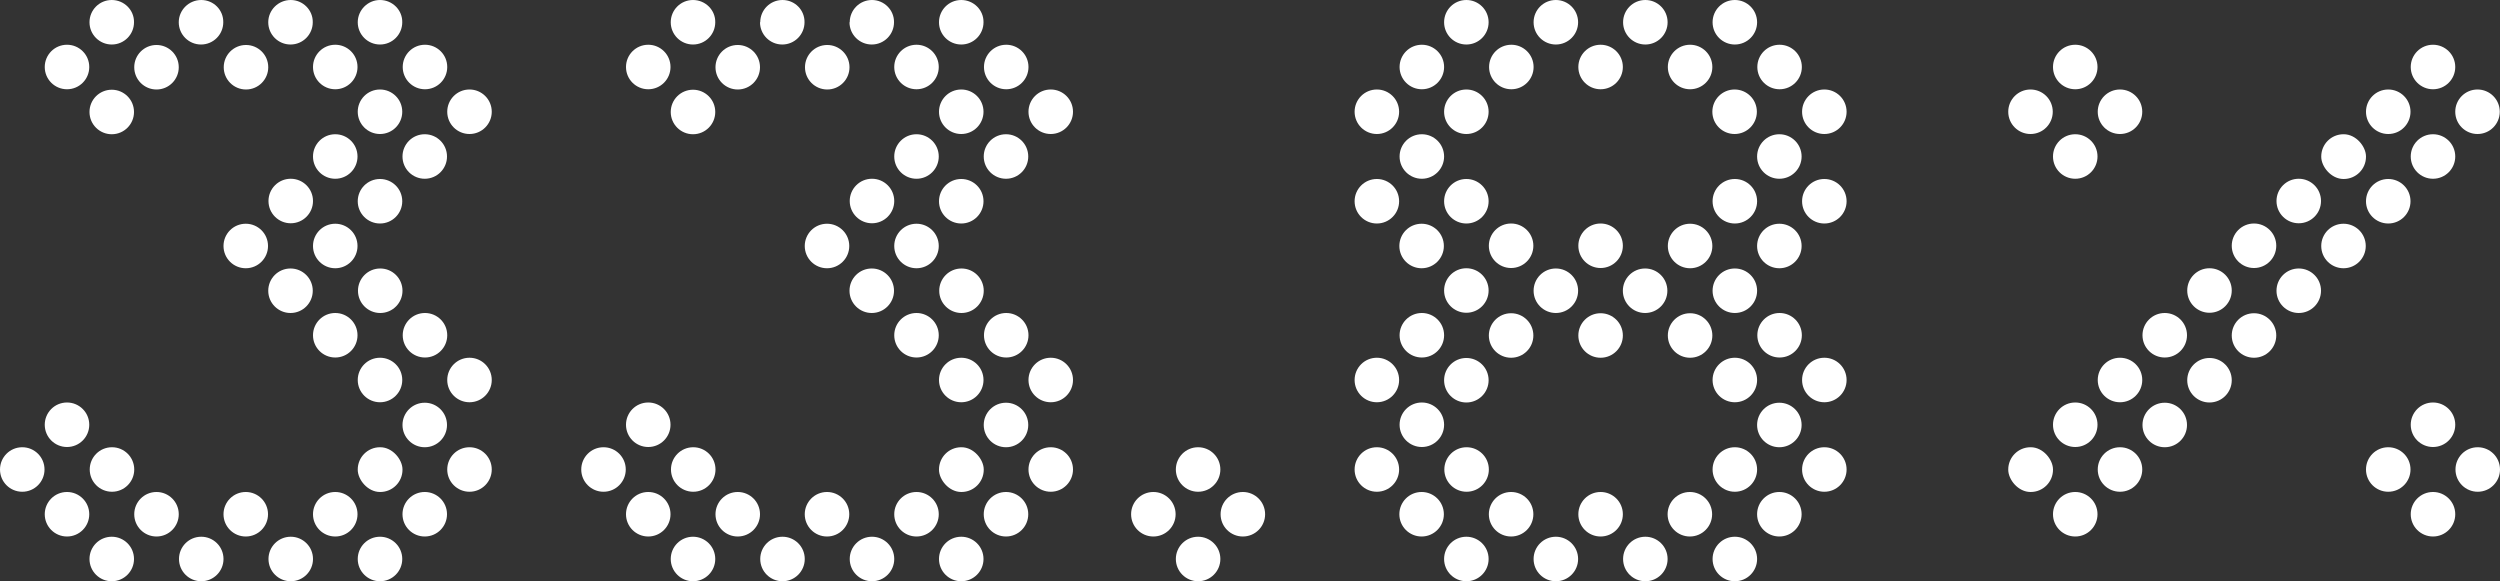 <?xml version="1.0" encoding="UTF-8"?>
<svg id="Layer_2" data-name="Layer 2" xmlns="http://www.w3.org/2000/svg" viewBox="0 0 106.71 24.81">
  <rect x="0" y="0" width="106.71" height="24.81" fill="#333333" stroke="none"/>
  <g id="Layer_1-2" data-name="Layer 1">
    <g>
      <g>
        <path d="M91.44,4.77h0c0-.53-.43-.95-.95-.95h0c-.53,0-.95.43-.95.95h0c0,.53.43.95.95.95h0c.53,0,.95-.43.95-.95Z" style="fill: #fff;"/>
        <path d="M88.58,1.91h0c-.53,0-.95.43-.95.95h0c0,.53.43.95.95.95h0c.53,0,.95-.43.95-.95h0c0-.53-.43-.95-.95-.95Z" style="fill: #fff;"/>
        <path d="M86.67,3.82h0c-.53,0-.95.43-.95.95h0c0,.53.43.95.95.95h0c.53,0,.95-.43.95-.95h0c0-.53-.43-.95-.95-.95Z" style="fill: #fff;"/>
        <path d="M88.58,7.63h0c.53,0,.95-.43.95-.95h0c0-.53-.43-.95-.95-.95h0c-.53,0-.95.43-.95.95h0c0,.53.43.95.95.95Z" style="fill: #fff;"/>
        <path d="M103.85,1.91h0c-.53,0-.95.43-.95.95h0c0,.53.43.95.95.95h0c.53,0,.95-.43.95-.95h0c0-.53-.43-.95-.95-.95Z" style="fill: #fff;"/>
        <path d="M104.8,4.77h0c0,.53.43.95.95.95h0c.53,0,.95-.43.95-.95h0c0-.53-.43-.95-.95-.95h0c-.53,0-.95.43-.95.95Z" style="fill: #fff;"/>
        <path d="M103.85,7.63h0c.53,0,.95-.43.95-.95h0c0-.53-.43-.95-.95-.95h0c-.53,0-.95.43-.95.95h0c0,.53.43.95.95.95Z" style="fill: #fff;"/>
        <path d="M101.94,3.82h0c-.53,0-.95.43-.95.95h0c0,.53.43.95.95.95h0c.53,0,.95-.43.95-.95h0c0-.53-.43-.95-.95-.95Z" style="fill: #fff;"/>
        <rect x="99.08" y="5.73" width="1.91" height="1.91" rx=".95" ry=".95" style="fill: #fff;"/>
        <path d="M101.94,9.54h0c.53,0,.95-.43.95-.95h0c0-.53-.43-.95-.95-.95h0c-.53,0-.95.43-.95.95h0c0,.53.43.95.95.95Z" style="fill: #fff;"/>
        <path d="M100.03,11.45h0c.53,0,.95-.43.95-.95h0c0-.53-.43-.95-.95-.95h0c-.53,0-.95.43-.95.95h0c0,.53.43.95.95.95Z" style="fill: #fff;"/>
        <path d="M98.12,7.63h0c-.53,0-.95.43-.95.95h0c0,.53.43.95.95.95h0c.53,0,.95-.43.95-.95h0c0-.53-.43-.95-.95-.95Z" style="fill: #fff;"/>
        <path d="M96.21,9.54h0c-.53,0-.95.43-.95.95h0c0,.53.43.95.95.95h0c.53,0,.95-.43.95-.95h0c0-.53-.43-.95-.95-.95Z" style="fill: #fff;"/>
        <path d="M98.12,13.36h0c.53,0,.95-.43.95-.95h0c0-.53-.43-.95-.95-.95h0c-.53,0-.95.43-.95.95h0c0,.53.43.95.95.95Z" style="fill: #fff;"/>
        <path d="M96.21,15.27h0c.53,0,.95-.43.95-.95h0c0-.53-.43-.95-.95-.95h0c-.53,0-.95.43-.95.95h0c0,.53.43.95.95.95Z" style="fill: #fff;"/>
        <path d="M94.31,11.45h0c-.53,0-.95.43-.95.95h0c0,.53.43.95.95.95h0c.53,0,.95-.43.95-.95h0c0-.53-.43-.95-.95-.95Z" style="fill: #fff;"/>
        <path d="M92.4,13.36h0c-.53,0-.95.43-.95.95h0c0,.53.43.95.95.95h0c.53,0,.95-.43.95-.95h0c0-.53-.43-.95-.95-.95Z" style="fill: #fff;"/>
        <path d="M94.31,17.18h0c.53,0,.95-.43.95-.95h0c0-.53-.43-.95-.95-.95h0c-.53,0-.95.43-.95.95h0c0,.53.43.95.95.95Z" style="fill: #fff;"/>
        <path d="M90.49,15.27h0c-.53,0-.95.43-.95.95h0c0,.53.43.95.95.95h0c.53,0,.95-.43.95-.95h0c0-.53-.43-.95-.95-.95Z" style="fill: #fff;"/>
        <path d="M92.4,19.09h0c.53,0,.95-.43.95-.95h0c0-.53-.43-.95-.95-.95h0c-.53,0-.95.43-.95.95h0c0,.53.43.95.95.95Z" style="fill: #fff;"/>
        <path d="M88.58,17.18h0c-.53,0-.95.43-.95.95h0c0,.53.43.95.95.95h0c.53,0,.95-.43.95-.95h0c0-.53-.43-.95-.95-.95Z" style="fill: #fff;"/>
        <path d="M90.49,20.99h0c.53,0,.95-.43.95-.95h0c0-.53-.43-.95-.95-.95h0c-.53,0-.95.43-.95.95h0c0,.53.43.95.95.95Z" style="fill: #fff;"/>
        <rect x="85.72" y="19.09" width="1.91" height="1.91" rx=".95" ry=".95" style="fill: #fff;"/>
        <path d="M88.58,22.9h0c.53,0,.95-.43.95-.95h0c0-.53-.43-.95-.95-.95h0c-.53,0-.95.43-.95.95h0c0,.53.43.95.95.95Z" style="fill: #fff;"/>
        <path d="M105.76,20.99h0c.53,0,.95-.43.95-.95h0c0-.53-.43-.95-.95-.95h0c-.53,0-.95.43-.95.95h0c0,.53.43.95.95.95Z" style="fill: #fff;"/>
        <path d="M103.85,17.18h0c-.53,0-.95.43-.95.95h0c0,.53.43.95.95.95h0c.53,0,.95-.43.95-.95h0c0-.53-.43-.95-.95-.95Z" style="fill: #fff;"/>
        <path d="M100.99,20.04h0c0,.53.43.95.95.95h0c.53,0,.95-.43.95-.95h0c0-.53-.43-.95-.95-.95h0c-.53,0-.95.43-.95.95Z" style="fill: #fff;"/>
        <path d="M103.85,22.9h0c.53,0,.95-.43.95-.95h0c0-.53-.43-.95-.95-.95h0c-.53,0-.95.43-.95.95h0c0,.53.43.95.95.95Z" style="fill: #fff;"/>
      </g>
      <g>
        <path d="M48.28,21.95h0c0,.53.43.95.95.95h0c.53,0,.95-.43.95-.95h0c0-.53-.43-.95-.95-.95h0c-.53,0-.95.43-.95.95Z" style="fill: #fff;"/>
        <path d="M51.14,19.09h0c-.53,0-.95.43-.95.95h0c0,.53.43.95.95.95h0c.53,0,.95-.43.95-.95h0c0-.53-.43-.95-.95-.95Z" style="fill: #fff;"/>
        <path d="M52.1,21.95h0c0,.53.43.95.95.95h0c.53,0,.95-.43.95-.95h0c0-.53-.43-.95-.95-.95h0c-.53,0-.95.43-.95.95Z" style="fill: #fff;"/>
        <path d="M51.14,24.81h0c.53,0,.95-.43.95-.95h0c0-.53-.43-.95-.95-.95h0c-.53,0-.95.43-.95.95h0c0,.53.43.95.95.95Z" style="fill: #fff;"/>
      </g>
      <g>
        <path d="M45.8,4.77h0c0-.53-.43-.95-.95-.95h0c-.53,0-.95.43-.95.95h0c0,.53.43.95.95.95h0c.53,0,.95-.43.95-.95Z" style="fill: #fff;"/>
        <path d="M34.35,10.5h0c0,.53.43.95.95.95h0c.53,0,.95-.43.95-.95h0c0-.53-.43-.95-.95-.95h0c-.53,0-.95.43-.95.95Z" style="fill: #fff;"/>
        <path d="M36.26,12.41h0c0,.53.43.95.95.95h0c.53,0,.95-.43.95-.95h0c0-.53-.43-.95-.95-.95h0c-.53,0-.95.43-.95.95Z" style="fill: #fff;"/>
        <path d="M43.9,14.31h0c0-.53-.43-.95-.95-.95h0c-.53,0-.95.43-.95.95h0c0,.53.43.95.95.95h0c.53,0,.95-.43.95-.95Z" style="fill: #fff;"/>
        <path d="M29.58,5.73h0c.53,0,.95-.43.95-.95h0c0-.53-.43-.95-.95-.95h0c-.53,0-.95.43-.95.95h0c0,.53.43.95.95.95Z" style="fill: #fff;"/>
        <path d="M29.58,0h0C29.05,0,28.63.43,28.63.95h0c0,.53.43.95.95.95h0c.53,0,.95-.43.95-.95h0C30.54.43,30.11,0,29.58,0Z" style="fill: #fff;"/>
        <path d="M36.26.95h0c0,.53.43.95.95.95h0c.53,0,.95-.43.95-.95h0C38.17.43,37.74,0,37.22,0h0c-.53,0-.95.43-.95.95Z" style="fill: #fff;"/>
        <path d="M35.31,3.82h0c.53,0,.95-.43.95-.95h0c0-.53-.43-.95-.95-.95h0c-.53,0-.95.43-.95.95h0c0,.53.43.95.95.95Z" style="fill: #fff;"/>
        <path d="M32.44.95h0c0,.53.43.95.95.95h0c.53,0,.95-.43.95-.95h0C34.35.43,33.93,0,33.4,0h0c-.53,0-.95.43-.95.95Z" style="fill: #fff;"/>
        <path d="M31.49,3.82h0c.53,0,.95-.43.95-.95h0c0-.53-.43-.95-.95-.95h0c-.53,0-.95.43-.95.95h0c0,.53.43.95.95.95Z" style="fill: #fff;"/>
        <path d="M43.9,2.86h0c0-.53-.43-.95-.95-.95h0c-.53,0-.95.43-.95.95h0c0,.53.43.95.95.95h0c.53,0,.95-.43.95-.95Z" style="fill: #fff;"/>
        <path d="M41.03,0h0c-.53,0-.95.43-.95.95h0c0,.53.43.95.95.95h0c.53,0,.95-.43.95-.95h0C41.99.43,41.56,0,41.03,0Z" style="fill: #fff;"/>
        <path d="M41.03,3.82h0c-.53,0-.95.43-.95.95h0c0,.53.43.95.95.95h0c.53,0,.95-.43.95-.95h0c0-.53-.43-.95-.95-.95Z" style="fill: #fff;"/>
        <path d="M38.17,2.86h0c0,.53.43.95.95.95h0c.53,0,.95-.43.95-.95h0c0-.53-.43-.95-.95-.95h0c-.53,0-.95.43-.95.95Z" style="fill: #fff;"/>
        <path d="M37.22,7.63h0c-.53,0-.95.43-.95.95h0c0,.53.43.95.95.95h0c.53,0,.95-.43.95-.95h0c0-.53-.43-.95-.95-.95Z" style="fill: #fff;"/>
        <path d="M42.94,7.63h0c.53,0,.95-.43.95-.95h0c0-.53-.43-.95-.95-.95h0c-.53,0-.95.43-.95.95h0c0,.53.43.95.95.95Z" style="fill: #fff;"/>
        <path d="M41.03,9.54h0c.53,0,.95-.43.95-.95h0c0-.53-.43-.95-.95-.95h0c-.53,0-.95.43-.95.95h0c0,.53.43.95.95.95Z" style="fill: #fff;"/>
        <path d="M39.12,5.73h0c-.53,0-.95.43-.95.95h0c0,.53.43.95.95.95h0c.53,0,.95-.43.95-.95h0c0-.53-.43-.95-.95-.95Z" style="fill: #fff;"/>
        <path d="M38.17,14.31h0c0,.53.43.95.95.95h0c.53,0,.95-.43.95-.95h0c0-.53-.43-.95-.95-.95h0c-.53,0-.95.43-.95.95Z" style="fill: #fff;"/>
        <path d="M38.17,10.5h0c0,.53.43.95.95.95h0c.53,0,.95-.43.95-.95h0c0-.53-.43-.95-.95-.95h0c-.53,0-.95.43-.95.95Z" style="fill: #fff;"/>
        <path d="M41.99,12.41h0c0-.53-.43-.95-.95-.95h0c-.53,0-.95.43-.95.95h0c0,.53.43.95.95.95h0c.53,0,.95-.43.95-.95Z" style="fill: #fff;"/>
        <path d="M26.72,21.95h0c0,.53.43.95.95.95h0c.53,0,.95-.43.95-.95h0c0-.53-.43-.95-.95-.95h0c-.53,0-.95.43-.95.95Z" style="fill: #fff;"/>
        <path d="M30.54,20.04h0c0-.53-.43-.95-.95-.95h0c-.53,0-.95.43-.95.95h0c0,.53.43.95.95.95h0c.53,0,.95-.43.95-.95Z" style="fill: #fff;"/>
        <path d="M24.81,20.04h0c0,.53.43.95.95.95h0c.53,0,.95-.43.95-.95h0c0-.53-.43-.95-.95-.95h0c-.53,0-.95.43-.95.95Z" style="fill: #fff;"/>
        <path d="M27.67,17.18h0c-.53,0-.95.43-.95.95h0c0,.53.43.95.95.95h0c.53,0,.95-.43.95-.95h0c0-.53-.43-.95-.95-.95Z" style="fill: #fff;"/>
        <path d="M29.58,24.81h0c.53,0,.95-.43.95-.95h0c0-.53-.43-.95-.95-.95h0c-.53,0-.95.43-.95.95h0c0,.53.43.95.95.95Z" style="fill: #fff;"/>
        <path d="M30.54,21.95h0c0,.53.43.95.95.95h0c.53,0,.95-.43.95-.95h0c0-.53-.43-.95-.95-.95h0c-.53,0-.95.43-.95.95Z" style="fill: #fff;"/>
        <path d="M34.35,21.95h0c0,.53.43.95.95.95h0c.53,0,.95-.43.95-.95h0c0-.53-.43-.95-.95-.95h0c-.53,0-.95.43-.95.95Z" style="fill: #fff;"/>
        <path d="M33.4,24.81h0c.53,0,.95-.43.95-.95h0c0-.53-.43-.95-.95-.95h0c-.53,0-.95.43-.95.95h0c0,.53.43.95.95.95Z" style="fill: #fff;"/>
        <path d="M37.22,24.81h0c.53,0,.95-.43.95-.95h0c0-.53-.43-.95-.95-.95h0c-.53,0-.95.43-.95.95h0c0,.53.43.95.95.95Z" style="fill: #fff;"/>
        <path d="M38.17,21.95h0c0,.53.43.95.95.95h0c.53,0,.95-.43.95-.95h0c0-.53-.43-.95-.95-.95h0c-.53,0-.95.43-.95.95Z" style="fill: #fff;"/>
        <rect x="40.08" y="19.09" width="1.91" height="1.91" rx=".95" ry=".95" style="fill: #fff;"/>
        <path d="M45.8,20.04h0c0-.53-.43-.95-.95-.95h0c-.53,0-.95.43-.95.95h0c0,.53.43.95.95.95h0c.53,0,.95-.43.95-.95Z" style="fill: #fff;"/>
        <path d="M42.94,19.09h0c.53,0,.95-.43.95-.95h0c0-.53-.43-.95-.95-.95h0c-.53,0-.95.43-.95.95h0c0,.53.43.95.95.95Z" style="fill: #fff;"/>
        <path d="M45.8,16.22h0c0-.53-.43-.95-.95-.95h0c-.53,0-.95.43-.95.95h0c0,.53.43.95.95.95h0c.53,0,.95-.43.95-.95Z" style="fill: #fff;"/>
        <path d="M42.94,22.9h0c.53,0,.95-.43.95-.95h0c0-.53-.43-.95-.95-.95h0c-.53,0-.95.43-.95.95h0c0,.53.43.95.95.95Z" style="fill: #fff;"/>
        <path d="M41.03,24.81h0c.53,0,.95-.43.95-.95h0c0-.53-.43-.95-.95-.95h0c-.53,0-.95.43-.95.95h0c0,.53.43.95.95.95Z" style="fill: #fff;"/>
        <path d="M40.08,16.22h0c0,.53.43.95.95.95h0c.53,0,.95-.43.95-.95h0c0-.53-.43-.95-.95-.95h0c-.53,0-.95.43-.95.95Z" style="fill: #fff;"/>
        <path d="M26.72,2.86h0c0,.53.43.95.95.95h0c.53,0,.95-.43.95-.95h0c0-.53-.43-.95-.95-.95h0c-.53,0-.95.43-.95.95Z" style="fill: #fff;"/>
      </g>
      <g>
        <path d="M62.59,11.45h0c-.53,0-.95.43-.95.95h0c0,.53.43.95.95.95h0c.53,0,.95-.43.95-.95h0c0-.53-.43-.95-.95-.95Z" style="fill: #fff;"/>
        <path d="M64.5,9.54h0c-.53,0-.95.43-.95.95h0c0,.53.43.95.95.95h0c.53,0,.95-.43.95-.95h0c0-.53-.43-.95-.95-.95Z" style="fill: #fff;"/>
        <path d="M65.46,12.41h0c0,.53.43.95.95.95h0c.53,0,.95-.43.95-.95h0c0-.53-.43-.95-.95-.95h0c-.53,0-.95.43-.95.95Z" style="fill: #fff;"/>
        <path d="M68.32,9.54h0c-.53,0-.95.43-.95.95h0c0,.53.43.95.95.95h0c.53,0,.95-.43.95-.95h0c0-.53-.43-.95-.95-.95Z" style="fill: #fff;"/>
        <path d="M69.27,12.41h0c0,.53.43.95.95.95h0c.53,0,.95-.43.95-.95h0c0-.53-.43-.95-.95-.95h0c-.53,0-.95.43-.95.95Z" style="fill: #fff;"/>
        <path d="M68.32,15.27h0c.53,0,.95-.43.95-.95h0c0-.53-.43-.95-.95-.95h0c-.53,0-.95.43-.95.95h0c0,.53.43.95.95.95Z" style="fill: #fff;"/>
        <path d="M76.91,14.31h0c0-.53-.43-.95-.95-.95h0c-.53,0-.95.43-.95.95h0c0,.53.43.95.95.95h0c.53,0,.95-.43.95-.95Z" style="fill: #fff;"/>
        <path d="M59.73,10.5h0c0,.53.43.95.95.95h0c.53,0,.95-.43.95-.95h0c0-.53-.43-.95-.95-.95h0c-.53,0-.95.43-.95.95Z" style="fill: #fff;"/>
        <path d="M64.5,15.27h0c.53,0,.95-.43.95-.95h0c0-.53-.43-.95-.95-.95h0c-.53,0-.95.43-.95.95h0c0,.53.43.95.95.95Z" style="fill: #fff;"/>
        <path d="M62.59,3.82h0c-.53,0-.95.43-.95.95h0c0,.53.43.95.95.95h0c.53,0,.95-.43.95-.95h0c0-.53-.43-.95-.95-.95Z" style="fill: #fff;"/>
        <path d="M61.64,8.59h0c0,.53.43.95.95.95h0c.53,0,.95-.43.95-.95h0c0-.53-.43-.95-.95-.95h0c-.53,0-.95.43-.95.95Z" style="fill: #fff;"/>
        <path d="M60.69,5.73h0c-.53,0-.95.43-.95.95h0c0,.53.43.95.95.95h0c.53,0,.95-.43.95-.95h0c0-.53-.43-.95-.95-.95Z" style="fill: #fff;"/>
        <path d="M62.59,0h0c-.53,0-.95.43-.95.95h0c0,.53.43.95.95.95h0c.53,0,.95-.43.95-.95h0c0-.53-.43-.95-.95-.95Z" style="fill: #fff;"/>
        <path d="M70.23,0h0c-.53,0-.95.43-.95.95h0c0,.53.43.95.95.95h0c.53,0,.95-.43.95-.95h0c0-.53-.43-.95-.95-.95Z" style="fill: #fff;"/>
        <path d="M69.27,2.86h0c0-.53-.43-.95-.95-.95h0c-.53,0-.95.43-.95.95h0c0,.53.43.95.95.95h0c.53,0,.95-.43.95-.95Z" style="fill: #fff;"/>
        <path d="M66.41,0h0c-.53,0-.95.43-.95.95h0c0,.53.43.95.95.95h0c.53,0,.95-.43.95-.95h0c0-.53-.43-.95-.95-.95Z" style="fill: #fff;"/>
        <path d="M65.46,2.86h0c0-.53-.43-.95-.95-.95h0c-.53,0-.95.43-.95.95h0c0,.53.43.95.95.95h0c.53,0,.95-.43.95-.95Z" style="fill: #fff;"/>
        <path d="M76.91,2.86h0c0-.53-.43-.95-.95-.95h0c-.53,0-.95.43-.95.95h0c0,.53.43.95.95.95h0c.53,0,.95-.43.95-.95Z" style="fill: #fff;"/>
        <path d="M74.05,0h0c-.53,0-.95.43-.95.95h0c0,.53.43.95.95.95h0c.53,0,.95-.43.95-.95h0c0-.53-.43-.95-.95-.95Z" style="fill: #fff;"/>
        <path d="M73.09,4.77h0c0,.53.43.95.95.95h0c.53,0,.95-.43.95-.95h0c0-.53-.43-.95-.95-.95h0c-.53,0-.95.43-.95.95Z" style="fill: #fff;"/>
        <path d="M78.82,4.77h0c0-.53-.43-.95-.95-.95h0c-.53,0-.95.43-.95.95h0c0,.53.43.95.95.95h0c.53,0,.95-.43.95-.95Z" style="fill: #fff;"/>
        <path d="M73.09,2.86h0c0-.53-.43-.95-.95-.95h0c-.53,0-.95.43-.95.95h0c0,.53.43.95.95.95h0c.53,0,.95-.43.95-.95Z" style="fill: #fff;"/>
        <path d="M75.95,11.45h0c.53,0,.95-.43.95-.95h0c0-.53-.43-.95-.95-.95h0c-.53,0-.95.43-.95.95h0c0,.53.43.95.95.95Z" style="fill: #fff;"/>
        <path d="M75,6.68h0c0,.53.43.95.95.95h0c.53,0,.95-.43.95-.95h0c0-.53-.43-.95-.95-.95h0c-.53,0-.95.43-.95.95Z" style="fill: #fff;"/>
        <path d="M74.05,9.54h0c.53,0,.95-.43.95-.95h0c0-.53-.43-.95-.95-.95h0c-.53,0-.95.43-.95.95h0c0,.53.43.95.95.95Z" style="fill: #fff;"/>
        <path d="M78.82,8.59h0c0-.53-.43-.95-.95-.95h0c-.53,0-.95.43-.95.95h0c0,.53.43.95.95.95h0c.53,0,.95-.43.95-.95Z" style="fill: #fff;"/>
        <path d="M72.14,15.27h0c.53,0,.95-.43.95-.95h0c0-.53-.43-.95-.95-.95h0c-.53,0-.95.43-.95.95h0c0,.53.43.95.95.95Z" style="fill: #fff;"/>
        <path d="M72.14,11.45h0c.53,0,.95-.43.95-.95h0c0-.53-.43-.95-.95-.95h0c-.53,0-.95.43-.95.95h0c0,.53.43.95.95.95Z" style="fill: #fff;"/>
        <path d="M74.05,13.36h0c.53,0,.95-.43.95-.95h0c0-.53-.43-.95-.95-.95h0c-.53,0-.95.43-.95.95h0c0,.53.43.95.95.95Z" style="fill: #fff;"/>
        <path d="M59.73,21.95h0c0,.53.43.95.95.95h0c.53,0,.95-.43.95-.95h0c0-.53-.43-.95-.95-.95h0c-.53,0-.95.43-.95.95Z" style="fill: #fff;"/>
        <path d="M63.55,20.04h0c0-.53-.43-.95-.95-.95h0c-.53,0-.95.43-.95.95h0c0,.53.43.95.95.95h0c.53,0,.95-.43.95-.95Z" style="fill: #fff;"/>
        <path d="M57.82,20.04h0c0,.53.43.95.95.95h0c.53,0,.95-.43.95-.95h0c0-.53-.43-.95-.95-.95h0c-.53,0-.95.43-.95.95Z" style="fill: #fff;"/>
        <path d="M60.69,17.18h0c-.53,0-.95.43-.95.95h0c0,.53.43.95.95.95h0c.53,0,.95-.43.95-.95h0c0-.53-.43-.95-.95-.95Z" style="fill: #fff;"/>
        <path d="M62.59,17.18h0c.53,0,.95-.43.95-.95h0c0-.53-.43-.95-.95-.95h0c-.53,0-.95.43-.95.95h0c0,.53.43.95.95.95Z" style="fill: #fff;"/>
        <path d="M57.82,16.22h0c0,.53.43.95.95.95h0c.53,0,.95-.43.95-.95h0c0-.53-.43-.95-.95-.95h0c-.53,0-.95.43-.95.95Z" style="fill: #fff;"/>
        <path d="M60.69,13.36h0c-.53,0-.95.43-.95.95h0c0,.53.43.95.95.95h0c.53,0,.95-.43.95-.95h0c0-.53-.43-.95-.95-.95Z" style="fill: #fff;"/>
        <path d="M62.59,24.81h0c.53,0,.95-.43.95-.95h0c0-.53-.43-.95-.95-.95h0c-.53,0-.95.43-.95.95h0c0,.53.43.95.95.95Z" style="fill: #fff;"/>
        <path d="M63.55,21.95h0c0,.53.43.95.95.95h0c.53,0,.95-.43.95-.95h0c0-.53-.43-.95-.95-.95h0c-.53,0-.95.43-.95.95Z" style="fill: #fff;"/>
        <path d="M67.37,21.95h0c0,.53.43.95.95.95h0c.53,0,.95-.43.95-.95h0c0-.53-.43-.95-.95-.95h0c-.53,0-.95.43-.95.95Z" style="fill: #fff;"/>
        <path d="M66.41,24.81h0c.53,0,.95-.43.95-.95h0c0-.53-.43-.95-.95-.95h0c-.53,0-.95.43-.95.95h0c0,.53.43.95.95.95Z" style="fill: #fff;"/>
        <path d="M70.23,24.81h0c.53,0,.95-.43.95-.95h0c0-.53-.43-.95-.95-.95h0c-.53,0-.95.43-.95.95h0c0,.53.43.95.95.95Z" style="fill: #fff;"/>
        <path d="M71.18,21.95h0c0,.53.43.95.95.95h0c.53,0,.95-.43.95-.95h0c0-.53-.43-.95-.95-.95h0c-.53,0-.95.43-.95.95Z" style="fill: #fff;"/>
        <path d="M74.05,20.99h0c.53,0,.95-.43.95-.95h0c0-.53-.43-.95-.95-.95h0c-.53,0-.95.43-.95.95h0c0,.53.43.95.95.95Z" style="fill: #fff;"/>
        <path d="M78.82,20.04h0c0-.53-.43-.95-.95-.95h0c-.53,0-.95.43-.95.95h0c0,.53.43.95.95.95h0c.53,0,.95-.43.95-.95Z" style="fill: #fff;"/>
        <path d="M75.95,19.09h0c.53,0,.95-.43.95-.95h0c0-.53-.43-.95-.95-.95h0c-.53,0-.95.43-.95.95h0c0,.53.43.95.95.95Z" style="fill: #fff;"/>
        <path d="M78.82,16.22h0c0-.53-.43-.95-.95-.95h0c-.53,0-.95.43-.95.95h0c0,.53.43.95.95.95h0c.53,0,.95-.43.95-.95Z" style="fill: #fff;"/>
        <path d="M75.95,22.9h0c.53,0,.95-.43.95-.95h0c0-.53-.43-.95-.95-.95h0c-.53,0-.95.43-.95.95h0c0,.53.43.95.95.95Z" style="fill: #fff;"/>
        <path d="M74.05,24.81h0c.53,0,.95-.43.95-.95h0c0-.53-.43-.95-.95-.95h0c-.53,0-.95.43-.95.95h0c0,.53.43.95.95.95Z" style="fill: #fff;"/>
        <path d="M75,16.22h0c0-.53-.43-.95-.95-.95h0c-.53,0-.95.43-.95.95h0c0,.53.43.95.95.95h0c.53,0,.95-.43.95-.95Z" style="fill: #fff;"/>
        <path d="M60.69,1.91h0c-.53,0-.95.43-.95.95h0c0,.53.43.95.95.95h0c.53,0,.95-.43.95-.95h0c0-.53-.43-.95-.95-.95Z" style="fill: #fff;"/>
        <path d="M57.82,4.77h0c0,.53.43.95.95.95h0c.53,0,.95-.43.95-.95h0c0-.53-.43-.95-.95-.95h0c-.53,0-.95.43-.95.95Z" style="fill: #fff;"/>
        <path d="M57.82,8.59h0c0,.53.43.95.95.95h0c.53,0,.95-.43.95-.95h0c0-.53-.43-.95-.95-.95h0c-.53,0-.95.43-.95.95Z" style="fill: #fff;"/>
      </g>
      <g>
        <path d="M20.99,4.77h0c0-.53-.43-.95-.95-.95h0c-.53,0-.95.43-.95.95h0c0,.53.43.95.95.95h0c.53,0,.95-.43.95-.95Z" style="fill: #fff;"/>
        <path d="M9.54,10.5h0c0,.53.43.95.95.95h0c.53,0,.95-.43.95-.95h0c0-.53-.43-.95-.95-.95h0c-.53,0-.95.43-.95.95Z" style="fill: #fff;"/>
        <path d="M11.45,12.41h0c0,.53.43.95.95.95h0c.53,0,.95-.43.95-.95h0c0-.53-.43-.95-.95-.95h0c-.53,0-.95.43-.95.95Z" style="fill: #fff;"/>
        <path d="M19.09,14.31h0c0-.53-.43-.95-.95-.95h0c-.53,0-.95.43-.95.95h0c0,.53.43.95.95.95h0c.53,0,.95-.43.95-.95Z" style="fill: #fff;"/>
        <path d="M4.77,5.73h0c.53,0,.95-.43.95-.95h0c0-.53-.43-.95-.95-.95h0c-.53,0-.95.43-.95.95h0c0,.53.43.95.95.95Z" style="fill: #fff;"/>
        <path d="M4.77,0h0C4.24,0,3.82.43,3.82.95h0c0,.53.43.95.95.95h0c.53,0,.95-.43.95-.95h0C5.73.43,5.3,0,4.77,0Z" style="fill: #fff;"/>
        <path d="M11.45.95h0c0,.53.43.95.95.95h0c.53,0,.95-.43.95-.95h0C13.36.43,12.93,0,12.41,0h0C11.88,0,11.45.43,11.45.95Z" style="fill: #fff;"/>
        <path d="M10.5,3.82h0c.53,0,.95-.43.95-.95h0c0-.53-.43-.95-.95-.95h0c-.53,0-.95.43-.95.95h0c0,.53.43.95.95.95Z" style="fill: #fff;"/>
        <path d="M7.63.95h0c0,.53.43.95.95.95h0c.53,0,.95-.43.95-.95h0C9.54.43,9.12,0,8.59,0h0C8.06,0,7.63.43,7.63.95Z" style="fill: #fff;"/>
        <path d="M6.68,3.82h0c.53,0,.95-.43.95-.95h0c0-.53-.43-.95-.95-.95h0c-.53,0-.95.43-.95.95h0c0,.53.43.95.95.95Z" style="fill: #fff;"/>
        <path d="M19.09,2.86h0c0-.53-.43-.95-.95-.95h0c-.53,0-.95.43-.95.95h0c0,.53.43.95.95.95h0c.53,0,.95-.43.95-.95Z" style="fill: #fff;"/>
        <path d="M16.22,0h0C15.7,0,15.27.43,15.27.95h0c0,.53.43.95.95.95h0c.53,0,.95-.43.95-.95h0C17.18.43,16.75,0,16.22,0Z" style="fill: #fff;"/>
        <path d="M16.22,3.82h0c-.53,0-.95.43-.95.95h0c0,.53.43.95.95.95h0c.53,0,.95-.43.95-.95h0c0-.53-.43-.95-.95-.95Z" style="fill: #fff;"/>
        <path d="M13.36,2.86h0c0,.53.43.95.95.95h0c.53,0,.95-.43.95-.95h0c0-.53-.43-.95-.95-.95h0c-.53,0-.95.43-.95.95Z" style="fill: #fff;"/>
        <path d="M12.41,7.63h0c-.53,0-.95.43-.95.95h0c0,.53.43.95.95.95h0c.53,0,.95-.43.95-.95h0c0-.53-.43-.95-.95-.95Z" style="fill: #fff;"/>
        <path d="M18.13,7.63h0c.53,0,.95-.43.95-.95h0c0-.53-.43-.95-.95-.95h0c-.53,0-.95.43-.95.95h0c0,.53.43.95.95.95Z" style="fill: #fff;"/>
        <path d="M16.22,9.54h0c.53,0,.95-.43.95-.95h0c0-.53-.43-.95-.95-.95h0c-.53,0-.95.43-.95.95h0c0,.53.43.95.95.95Z" style="fill: #fff;"/>
        <path d="M14.31,5.73h0c-.53,0-.95.43-.95.95h0c0,.53.43.95.95.95h0c.53,0,.95-.43.95-.95h0c0-.53-.43-.95-.95-.95Z" style="fill: #fff;"/>
        <path d="M13.36,14.31h0c0,.53.43.95.95.95h0c.53,0,.95-.43.95-.95h0c0-.53-.43-.95-.95-.95h0c-.53,0-.95.43-.95.95Z" style="fill: #fff;"/>
        <path d="M13.36,10.5h0c0,.53.43.95.95.95h0c.53,0,.95-.43.95-.95h0c0-.53-.43-.95-.95-.95h0c-.53,0-.95.43-.95.95Z" style="fill: #fff;"/>
        <path d="M17.18,12.41h0c0-.53-.43-.95-.95-.95h0c-.53,0-.95.43-.95.95h0c0,.53.43.95.95.95h0c.53,0,.95-.43.95-.95Z" style="fill: #fff;"/>
        <path d="M1.91,21.95h0c0,.53.43.95.95.95h0c.53,0,.95-.43.95-.95h0c0-.53-.43-.95-.95-.95h0c-.53,0-.95.43-.95.95Z" style="fill: #fff;"/>
        <path d="M5.73,20.04h0c0-.53-.43-.95-.95-.95h0c-.53,0-.95.43-.95.95h0c0,.53.43.95.95.95h0c.53,0,.95-.43.95-.95Z" style="fill: #fff;"/>
        <path d="M0,20.04h0c0,.53.43.95.95.95h0c.53,0,.95-.43.95-.95h0c0-.53-.43-.95-.95-.95h0c-.53,0-.95.43-.95.95Z" style="fill: #fff;"/>
        <path d="M2.86,17.18h0c-.53,0-.95.43-.95.95h0c0,.53.43.95.95.95h0c.53,0,.95-.43.95-.95h0c0-.53-.43-.95-.95-.95Z" style="fill: #fff;"/>
        <path d="M4.77,24.81h0c.53,0,.95-.43.95-.95h0c0-.53-.43-.95-.95-.95h0c-.53,0-.95.43-.95.95h0c0,.53.43.95.95.95Z" style="fill: #fff;"/>
        <path d="M5.73,21.95h0c0,.53.43.95.95.95h0c.53,0,.95-.43.95-.95h0c0-.53-.43-.95-.95-.95h0c-.53,0-.95.43-.95.95Z" style="fill: #fff;"/>
        <path d="M9.54,21.95h0c0,.53.43.95.95.95h0c.53,0,.95-.43.95-.95h0c0-.53-.43-.95-.95-.95h0c-.53,0-.95.43-.95.95Z" style="fill: #fff;"/>
        <path d="M8.59,24.81h0c.53,0,.95-.43.95-.95h0c0-.53-.43-.95-.95-.95h0c-.53,0-.95.43-.95.95h0c0,.53.43.95.95.95Z" style="fill: #fff;"/>
        <path d="M12.41,24.81h0c.53,0,.95-.43.95-.95h0c0-.53-.43-.95-.95-.95h0c-.53,0-.95.43-.95.95h0c0,.53.43.95.95.95Z" style="fill: #fff;"/>
        <path d="M13.36,21.95h0c0,.53.43.95.95.95h0c.53,0,.95-.43.95-.95h0c0-.53-.43-.95-.95-.95h0c-.53,0-.95.43-.95.95Z" style="fill: #fff;"/>
        <rect x="15.27" y="19.09" width="1.91" height="1.91" rx=".95" ry=".95" style="fill: #fff;"/>
        <path d="M20.99,20.04h0c0-.53-.43-.95-.95-.95h0c-.53,0-.95.43-.95.95h0c0,.53.43.95.95.95h0c.53,0,.95-.43.95-.95Z" style="fill: #fff;"/>
        <path d="M18.13,19.09h0c.53,0,.95-.43.95-.95h0c0-.53-.43-.95-.95-.95h0c-.53,0-.95.43-.95.95h0c0,.53.43.95.95.95Z" style="fill: #fff;"/>
        <path d="M20.99,16.22h0c0-.53-.43-.95-.95-.95h0c-.53,0-.95.43-.95.95h0c0,.53.43.95.95.95h0c.53,0,.95-.43.95-.95Z" style="fill: #fff;"/>
        <path d="M18.13,22.9h0c.53,0,.95-.43.95-.95h0c0-.53-.43-.95-.95-.95h0c-.53,0-.95.43-.95.95h0c0,.53.43.95.95.95Z" style="fill: #fff;"/>
        <path d="M16.22,24.81h0c.53,0,.95-.43.95-.95h0c0-.53-.43-.95-.95-.95h0c-.53,0-.95.43-.95.95h0c0,.53.43.95.95.95Z" style="fill: #fff;"/>
        <path d="M15.27,16.22h0c0,.53.43.95.95.95h0c.53,0,.95-.43.95-.95h0c0-.53-.43-.95-.95-.95h0c-.53,0-.95.43-.95.95Z" style="fill: #fff;"/>
        <path d="M1.91,2.86h0c0,.53.43.95.95.95h0c.53,0,.95-.43.95-.95h0c0-.53-.43-.95-.95-.95h0c-.53,0-.95.43-.95.95Z" style="fill: #fff;"/>
      </g>
    </g>
  </g>
</svg>